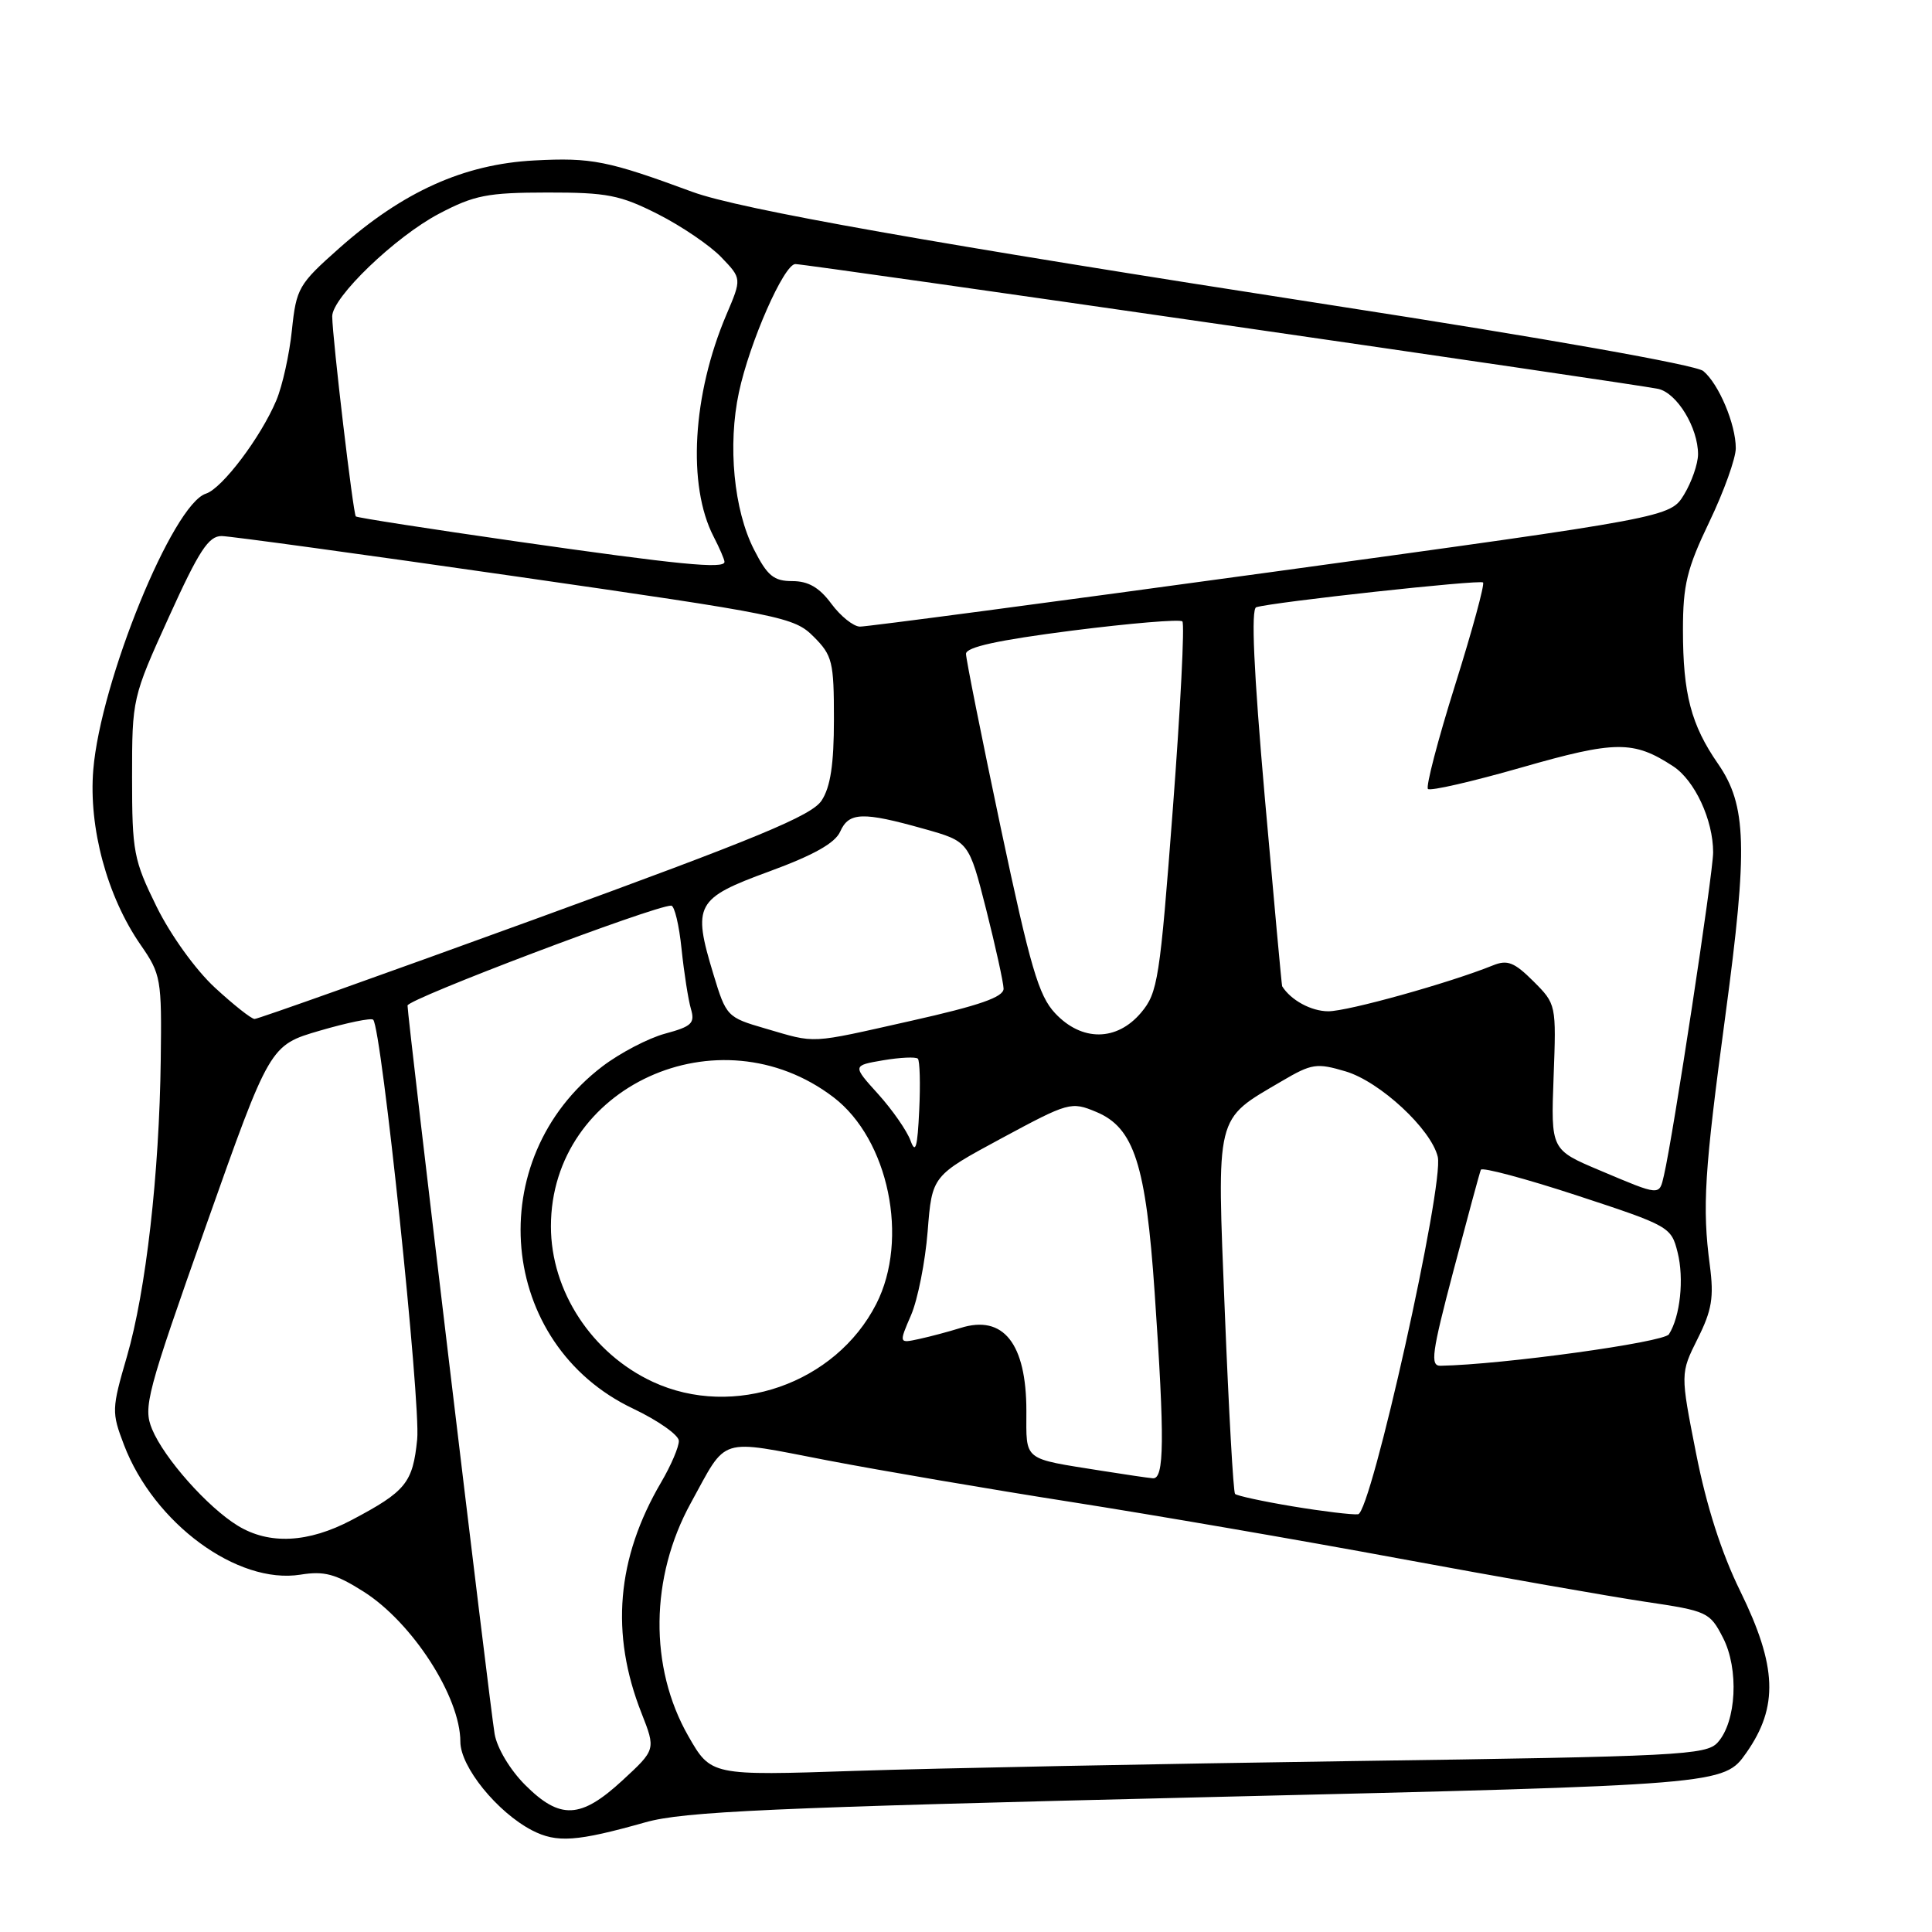 <?xml version="1.0" encoding="UTF-8" standalone="no"?>
<!DOCTYPE svg PUBLIC "-//W3C//DTD SVG 1.1//EN" "http://www.w3.org/Graphics/SVG/1.1/DTD/svg11.dtd" >
<svg xmlns="http://www.w3.org/2000/svg" xmlns:xlink="http://www.w3.org/1999/xlink" version="1.1" viewBox="0 0 256 256">
 <g >
 <path fill="currentColor"
d=" M 85.50 241.47 C 90.58 240.03 102.04 239.52 159.95 238.13 C 228.41 236.50 228.41 236.50 231.40 232.25 C 235.68 226.15 235.47 220.79 230.59 210.83 C 228.11 205.79 226.11 199.55 224.74 192.58 C 222.65 181.99 222.65 181.99 224.94 177.40 C 226.84 173.61 227.12 171.91 226.56 167.65 C 225.54 159.93 225.83 155.30 228.63 134.50 C 231.62 112.28 231.45 106.71 227.65 101.21 C 224.08 96.06 223.00 91.95 223.00 83.48 C 223.00 77.50 223.52 75.35 226.50 69.14 C 228.43 65.12 230.00 60.73 230.00 59.39 C 230.00 56.21 227.75 50.87 225.69 49.16 C 224.73 48.36 204.71 44.81 176.78 40.49 C 123.39 32.22 97.99 27.72 91.76 25.43 C 80.54 21.29 78.39 20.86 70.81 21.26 C 61.47 21.75 53.40 25.38 44.90 32.93 C 39.57 37.66 39.26 38.19 38.68 43.74 C 38.35 46.95 37.42 51.13 36.62 53.04 C 34.56 57.94 29.44 64.72 27.29 65.41 C 22.90 66.80 13.33 90.26 12.36 102.00 C 11.73 109.67 14.19 118.79 18.64 125.21 C 21.33 129.09 21.44 129.71 21.30 140.38 C 21.11 155.57 19.34 171.06 16.82 179.74 C 14.79 186.71 14.78 187.13 16.43 191.46 C 20.40 201.85 31.46 209.98 39.81 208.65 C 42.97 208.14 44.47 208.55 48.18 210.90 C 54.65 215.00 61.00 224.85 61.00 230.79 C 61.00 234.11 65.88 240.13 70.50 242.53 C 73.78 244.22 76.42 244.03 85.50 241.47 Z  M 69.58 236.51 C 67.59 234.52 65.86 231.63 65.54 229.76 C 64.91 226.09 54.00 134.81 54.00 133.24 C 54.00 132.38 86.68 120.00 88.94 120.00 C 89.37 120.00 89.99 122.59 90.31 125.75 C 90.64 128.91 91.20 132.48 91.55 133.68 C 92.11 135.58 91.66 136.01 88.14 136.96 C 85.91 137.56 82.16 139.52 79.81 141.31 C 63.73 153.58 65.94 178.14 83.89 186.65 C 87.19 188.22 89.92 190.14 89.95 190.91 C 89.98 191.69 88.92 194.17 87.60 196.42 C 81.70 206.48 80.85 216.48 85.00 226.99 C 86.90 231.83 86.90 231.83 82.47 235.92 C 76.94 241.02 74.21 241.14 69.58 236.51 Z  M 91.20 230.03 C 86.00 220.92 86.13 208.99 91.54 199.15 C 96.44 190.24 94.99 190.69 109.60 193.50 C 116.70 194.86 131.28 197.35 142.00 199.03 C 152.72 200.71 172.30 204.08 185.50 206.53 C 198.70 208.97 213.32 211.54 218.00 212.24 C 226.23 213.46 226.56 213.61 228.30 217.00 C 230.44 221.14 230.09 228.14 227.60 230.89 C 226.09 232.56 222.53 232.74 179.23 233.35 C 153.53 233.72 123.88 234.30 113.35 234.65 C 94.21 235.29 94.21 235.29 91.20 230.03 Z  M 31.50 202.16 C 27.50 199.71 21.75 193.23 20.15 189.37 C 18.95 186.47 19.42 184.69 27.31 162.38 C 35.76 138.50 35.76 138.50 42.37 136.57 C 46.00 135.51 49.19 134.85 49.45 135.12 C 50.56 136.22 55.76 185.89 55.28 190.71 C 54.70 196.49 53.79 197.61 46.60 201.41 C 40.84 204.45 35.67 204.71 31.50 202.16 Z  M 171.28 199.60 C 167.31 198.94 163.87 198.19 163.65 197.95 C 163.42 197.70 162.82 186.93 162.30 174.00 C 161.23 147.30 160.94 148.49 169.82 143.27 C 173.82 140.92 174.45 140.82 178.32 141.97 C 182.86 143.33 189.63 149.61 190.51 153.28 C 191.38 156.92 181.68 200.46 179.95 200.65 C 179.15 200.73 175.25 200.26 171.28 199.60 Z  M 146.00 194.89 C 135.40 193.20 136.00 193.68 136.00 186.95 C 136.00 178.02 132.95 174.17 127.28 175.96 C 125.75 176.44 123.28 177.10 121.80 177.42 C 119.10 178.01 119.10 178.01 120.72 174.26 C 121.61 172.19 122.60 167.19 122.92 163.15 C 123.50 155.80 123.50 155.80 132.67 150.85 C 141.62 146.03 141.92 145.94 145.27 147.34 C 150.27 149.43 151.84 154.29 153.00 171.31 C 154.34 190.85 154.28 196.03 152.75 195.88 C 152.06 195.82 149.03 195.37 146.00 194.89 Z  M 86.50 183.10 C 78.42 179.35 73.00 171.08 73.00 162.50 C 73.00 143.96 95.25 133.80 110.44 145.39 C 117.75 150.96 120.49 164.20 116.11 172.78 C 110.72 183.35 97.20 188.06 86.50 183.10 Z  M 192.60 168.34 C 194.44 161.38 196.06 155.38 196.22 155.00 C 196.37 154.63 202.11 156.16 208.97 158.41 C 221.18 162.42 221.45 162.57 222.29 165.94 C 223.17 169.43 222.64 174.45 221.14 176.80 C 220.46 177.87 199.08 180.82 190.88 180.97 C 189.48 181.00 189.71 179.29 192.60 168.34 Z  M 212.00 155.09 C 205.50 152.35 205.50 152.35 205.86 142.71 C 206.22 133.10 206.21 133.05 203.18 130.02 C 200.65 127.50 199.74 127.14 197.82 127.92 C 192.05 130.25 178.61 134.00 176.01 134.00 C 173.75 134.00 171.04 132.53 169.89 130.68 C 169.83 130.58 168.80 119.31 167.59 105.64 C 166.12 88.85 165.75 80.68 166.46 80.46 C 168.74 79.77 196.12 76.78 196.51 77.18 C 196.75 77.41 195.08 83.54 192.80 90.80 C 190.52 98.06 188.91 104.24 189.21 104.54 C 189.51 104.85 195.10 103.56 201.63 101.69 C 214.08 98.12 216.45 98.10 221.71 101.54 C 224.57 103.42 227.00 108.65 227.00 112.94 C 227.00 115.70 221.70 150.53 220.48 155.75 C 219.85 158.47 220.05 158.49 212.00 155.09 Z  M 120.65 151.14 C 120.18 149.84 118.25 147.07 116.37 144.98 C 112.94 141.19 112.94 141.19 117.04 140.49 C 119.29 140.11 121.35 140.02 121.62 140.28 C 121.88 140.55 121.97 143.63 121.80 147.13 C 121.57 152.05 121.31 152.96 120.65 151.14 Z  M 101.37 136.27 C 96.35 134.81 96.22 134.67 94.53 129.09 C 91.73 119.86 92.18 119.04 101.93 115.47 C 107.81 113.31 110.65 111.72 111.33 110.19 C 112.48 107.60 114.31 107.54 122.44 109.83 C 128.38 111.50 128.38 111.50 130.67 120.50 C 131.92 125.45 132.96 130.18 132.98 131.00 C 132.99 132.12 129.80 133.23 120.75 135.26 C 106.99 138.35 108.27 138.28 101.37 136.27 Z  M 139.80 134.25 C 137.62 131.92 136.52 128.14 132.61 109.71 C 130.08 97.72 128.00 87.34 128.00 86.64 C 128.00 85.74 132.23 84.82 142.05 83.56 C 149.78 82.58 156.36 82.03 156.67 82.34 C 156.99 82.65 156.42 93.81 155.41 107.13 C 153.69 129.79 153.42 131.54 151.20 134.18 C 147.98 138.00 143.33 138.03 139.80 134.25 Z  M 28.48 130.87 C 25.92 128.51 22.61 123.91 20.75 120.14 C 17.71 113.96 17.50 112.87 17.50 103.02 C 17.50 92.57 17.53 92.43 22.38 81.75 C 26.37 72.95 27.64 71.01 29.38 71.03 C 30.55 71.05 48.06 73.45 68.31 76.37 C 103.65 81.46 105.23 81.77 107.81 84.36 C 110.30 86.85 110.50 87.68 110.50 95.32 C 110.50 101.27 110.04 104.29 108.87 106.07 C 107.56 108.08 100.40 111.04 70.87 121.80 C 50.87 129.08 34.15 135.03 33.73 135.02 C 33.30 135.01 30.94 133.14 28.48 130.87 Z  M 110.16 80.00 C 108.57 77.85 107.11 77.00 104.99 77.00 C 102.53 77.00 101.68 76.30 99.91 72.82 C 97.23 67.58 96.41 58.98 97.91 51.99 C 99.33 45.34 103.88 35.00 105.39 34.99 C 106.88 34.99 216.89 50.90 219.73 51.53 C 222.22 52.09 225.00 56.67 225.00 60.20 C 224.99 61.47 224.16 63.86 223.15 65.53 C 221.30 68.55 221.30 68.55 168.40 75.81 C 139.31 79.80 114.80 83.05 113.94 83.03 C 113.08 83.01 111.38 81.65 110.16 80.00 Z  M 68.50 71.75 C 56.95 70.09 47.34 68.60 47.15 68.43 C 46.80 68.13 44.06 44.94 44.02 41.93 C 43.99 39.43 52.38 31.36 58.19 28.31 C 62.85 25.86 64.60 25.52 72.50 25.51 C 80.45 25.50 82.17 25.84 87.19 28.38 C 90.32 29.97 94.10 32.54 95.58 34.09 C 98.29 36.91 98.29 36.91 96.25 41.70 C 91.75 52.28 91.05 64.33 94.56 71.11 C 95.35 72.64 96.00 74.15 96.00 74.45 C 96.00 75.42 90.01 74.83 68.50 71.75 Z "/>
</g>
</svg>